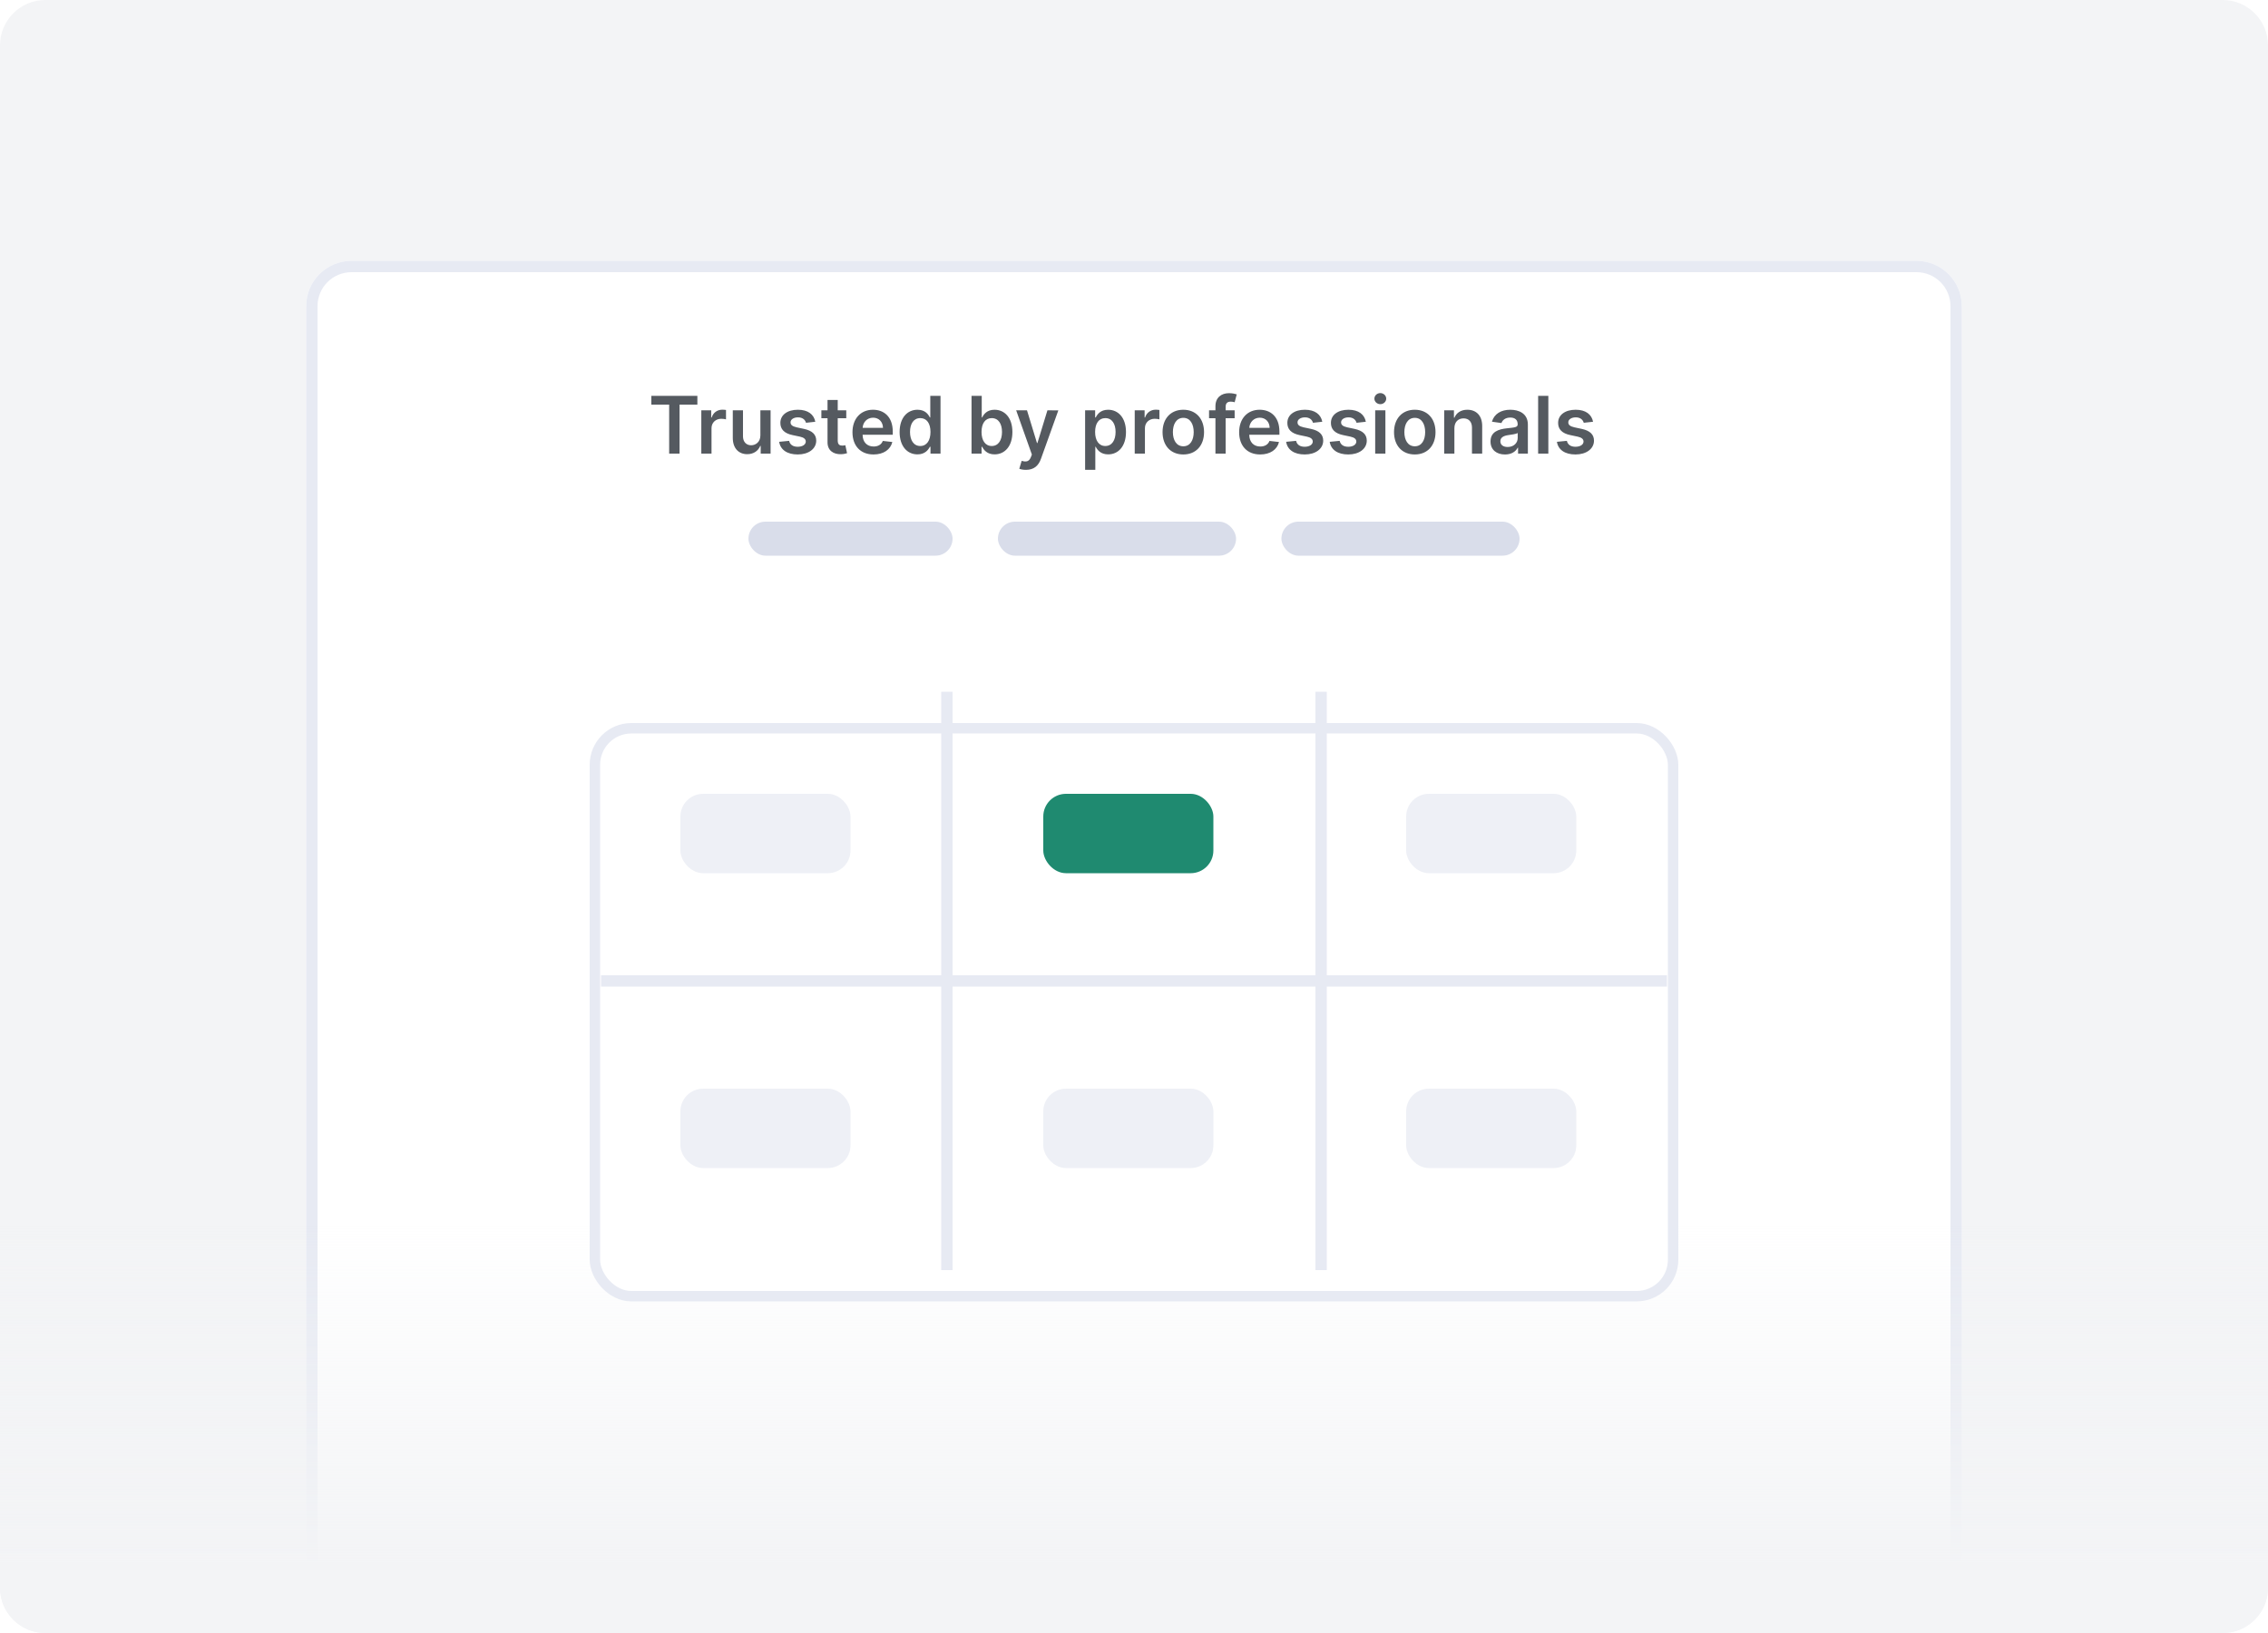 <svg width="200" height="144" viewBox="0 0 200 144" fill="none" xmlns="http://www.w3.org/2000/svg">
<g clip-path="url(#clip0)">
<path d="M196 0H4C1.791 0 0 1.791 0 4V140C0 142.209 1.791 144 4 144H196C198.209 144 200 142.209 200 140V4C200 1.791 198.209 0 196 0Z" fill="#F3F4F6"/>
<g filter="url(#filter0_d)">
<path d="M27 24C27 21.791 28.791 20 31 20H169C171.209 20 173 21.791 173 24V144H27V24Z" fill="white"/>
<path d="M27.5 24C27.5 22.067 29.067 20.5 31 20.5H169C170.933 20.5 172.5 22.067 172.5 24V143.5H27.5V24Z" stroke="#E7EAF3"/>
</g>
<path d="M0 104H200V140C200 142.209 198.209 144 196 144H4C1.791 144 0 142.209 0 140V104Z" fill="url(#paint0_linear)"/>
<rect x="66" y="46" width="18" height="3" rx="1.5" fill="#D9DDEA"/>
<rect x="88" y="46" width="21" height="3" rx="1.5" fill="#D9DDEA"/>
<rect x="113" y="46" width="21" height="3" rx="1.5" fill="#D9DDEA"/>
<path d="M57.436 35.682H59.009V40H59.924V35.682H61.497V34.909H57.436V35.682ZM61.844 40H62.744V37.755C62.744 37.271 63.109 36.928 63.604 36.928C63.756 36.928 63.945 36.955 64.022 36.98V36.152C63.94 36.137 63.798 36.127 63.699 36.127C63.261 36.127 62.896 36.376 62.757 36.818H62.717V36.182H61.844V40ZM67.053 38.394C67.053 38.976 66.638 39.264 66.24 39.264C65.808 39.264 65.519 38.959 65.519 38.474V36.182H64.62V38.613C64.62 39.53 65.142 40.05 65.892 40.05C66.464 40.05 66.867 39.749 67.041 39.321H67.081V40H67.953V36.182H67.053V38.394ZM71.896 37.191C71.772 36.545 71.255 36.132 70.36 36.132C69.44 36.132 68.814 36.584 68.816 37.291C68.814 37.847 69.157 38.215 69.89 38.367L70.541 38.504C70.892 38.581 71.056 38.722 71.056 38.939C71.056 39.2 70.772 39.396 70.345 39.396C69.932 39.396 69.664 39.217 69.587 38.874L68.709 38.959C68.821 39.659 69.41 40.075 70.347 40.075C71.302 40.075 71.976 39.58 71.978 38.856C71.976 38.312 71.625 37.979 70.904 37.822L70.253 37.683C69.865 37.596 69.711 37.462 69.714 37.241C69.711 36.982 69.997 36.803 70.372 36.803C70.787 36.803 71.006 37.029 71.076 37.281L71.896 37.191ZM74.627 36.182H73.874V35.267H72.974V36.182H72.432V36.878H72.974V39.001C72.969 39.719 73.491 40.072 74.167 40.052C74.423 40.045 74.599 39.995 74.696 39.963L74.545 39.259C74.495 39.272 74.393 39.294 74.281 39.294C74.055 39.294 73.874 39.215 73.874 38.852V36.878H74.627V36.182ZM77.029 40.075C77.919 40.075 78.53 39.64 78.689 38.976L77.849 38.881C77.727 39.205 77.429 39.374 77.041 39.374C76.459 39.374 76.074 38.991 76.067 38.337H78.727V38.061C78.727 36.721 77.921 36.132 76.981 36.132C75.888 36.132 75.174 36.935 75.174 38.113C75.174 39.311 75.878 40.075 77.029 40.075ZM76.069 37.73C76.097 37.243 76.457 36.833 76.994 36.833C77.511 36.833 77.859 37.211 77.864 37.73H76.069ZM80.905 40.067C81.561 40.067 81.857 39.677 81.998 39.398H82.053V40H82.938V34.909H82.036V36.813H81.998C81.862 36.537 81.581 36.132 80.907 36.132C80.025 36.132 79.331 36.823 79.331 38.096C79.331 39.354 80.005 40.067 80.905 40.067ZM81.156 39.329C80.562 39.329 80.248 38.807 80.248 38.091C80.248 37.38 80.557 36.87 81.156 36.87C81.735 36.87 82.053 37.35 82.053 38.091C82.053 38.832 81.73 39.329 81.156 39.329ZM85.673 40H86.558V39.398H86.61C86.752 39.677 87.048 40.067 87.704 40.067C88.604 40.067 89.277 39.354 89.277 38.096C89.277 36.823 88.584 36.132 87.701 36.132C87.028 36.132 86.747 36.537 86.61 36.813H86.573V34.909H85.673V40ZM86.555 38.091C86.555 37.35 86.874 36.87 87.453 36.87C88.052 36.87 88.36 37.38 88.36 38.091C88.36 38.807 88.047 39.329 87.453 39.329C86.879 39.329 86.555 38.832 86.555 38.091ZM90.472 41.432C91.173 41.432 91.578 41.071 91.794 40.462L93.328 36.187L92.366 36.182L91.484 39.065H91.444L90.564 36.182H89.609L90.994 40.08L90.917 40.286C90.75 40.721 90.487 40.751 90.094 40.636L89.885 41.337C90.007 41.387 90.226 41.432 90.472 41.432ZM95.689 41.432H96.589V39.398H96.626C96.768 39.677 97.064 40.067 97.72 40.067C98.62 40.067 99.293 39.354 99.293 38.096C99.293 36.823 98.6 36.132 97.717 36.132C97.044 36.132 96.763 36.537 96.626 36.813H96.574V36.182H95.689V41.432ZM96.571 38.091C96.571 37.35 96.89 36.87 97.469 36.87C98.068 36.87 98.376 37.38 98.376 38.091C98.376 38.807 98.063 39.329 97.469 39.329C96.894 39.329 96.571 38.832 96.571 38.091ZM100.064 40H100.964V37.755C100.964 37.271 101.329 36.928 101.824 36.928C101.975 36.928 102.164 36.955 102.241 36.98V36.152C102.159 36.137 102.018 36.127 101.918 36.127C101.481 36.127 101.115 36.376 100.976 36.818H100.936V36.182H100.064V40ZM104.348 40.075C105.466 40.075 106.177 39.287 106.177 38.106C106.177 36.923 105.466 36.132 104.348 36.132C103.229 36.132 102.518 36.923 102.518 38.106C102.518 39.287 103.229 40.075 104.348 40.075ZM104.353 39.354C103.734 39.354 103.43 38.802 103.43 38.103C103.43 37.405 103.734 36.846 104.353 36.846C104.962 36.846 105.265 37.405 105.265 38.103C105.265 38.802 104.962 39.354 104.353 39.354ZM108.875 36.182H108.082V35.881C108.082 35.583 108.206 35.416 108.542 35.416C108.683 35.416 108.803 35.449 108.877 35.471L109.059 34.775C108.942 34.735 108.686 34.67 108.375 34.67C107.711 34.67 107.182 35.051 107.182 35.821V36.182H106.618V36.878H107.182V40H108.082V36.878H108.875V36.182ZM111.126 40.075C112.016 40.075 112.628 39.64 112.787 38.976L111.947 38.881C111.825 39.205 111.527 39.374 111.139 39.374C110.557 39.374 110.172 38.991 110.164 38.337H112.824V38.061C112.824 36.721 112.019 36.132 111.079 36.132C109.985 36.132 109.272 36.935 109.272 38.113C109.272 39.311 109.975 40.075 111.126 40.075ZM110.167 37.73C110.194 37.243 110.555 36.833 111.092 36.833C111.609 36.833 111.957 37.211 111.962 37.73H110.167ZM116.603 37.191C116.479 36.545 115.962 36.132 115.067 36.132C114.147 36.132 113.521 36.584 113.523 37.291C113.521 37.847 113.864 38.215 114.597 38.367L115.248 38.504C115.599 38.581 115.763 38.722 115.763 38.939C115.763 39.2 115.48 39.396 115.052 39.396C114.639 39.396 114.371 39.217 114.294 38.874L113.416 38.959C113.528 39.659 114.117 40.075 115.055 40.075C116.009 40.075 116.683 39.58 116.685 38.856C116.683 38.312 116.332 37.979 115.611 37.822L114.96 37.683C114.572 37.596 114.418 37.462 114.421 37.241C114.418 36.982 114.704 36.803 115.079 36.803C115.494 36.803 115.713 37.029 115.783 37.281L116.603 37.191ZM120.445 37.191C120.321 36.545 119.804 36.132 118.909 36.132C117.989 36.132 117.363 36.584 117.365 37.291C117.363 37.847 117.706 38.215 118.439 38.367L119.09 38.504C119.441 38.581 119.605 38.722 119.605 38.939C119.605 39.2 119.321 39.396 118.894 39.396C118.481 39.396 118.213 39.217 118.136 38.874L117.258 38.959C117.37 39.659 117.959 40.075 118.896 40.075C119.851 40.075 120.525 39.58 120.527 38.856C120.525 38.312 120.174 37.979 119.453 37.822L118.802 37.683C118.414 37.596 118.26 37.462 118.262 37.241C118.26 36.982 118.546 36.803 118.921 36.803C119.336 36.803 119.555 37.029 119.625 37.281L120.445 37.191ZM121.269 40H122.169V36.182H121.269V40ZM121.721 35.64C122.007 35.64 122.241 35.421 122.241 35.153C122.241 34.882 122.007 34.663 121.721 34.663C121.433 34.663 121.199 34.882 121.199 35.153C121.199 35.421 121.433 35.64 121.721 35.64ZM124.76 40.075C125.878 40.075 126.589 39.287 126.589 38.106C126.589 36.923 125.878 36.132 124.76 36.132C123.641 36.132 122.93 36.923 122.93 38.106C122.93 39.287 123.641 40.075 124.76 40.075ZM124.765 39.354C124.146 39.354 123.842 38.802 123.842 38.103C123.842 37.405 124.146 36.846 124.765 36.846C125.374 36.846 125.677 37.405 125.677 38.103C125.677 38.802 125.374 39.354 124.765 39.354ZM128.253 37.763C128.253 37.211 128.586 36.893 129.061 36.893C129.526 36.893 129.804 37.199 129.804 37.708V40H130.704V37.569C130.706 36.654 130.184 36.132 129.396 36.132C128.825 36.132 128.432 36.406 128.258 36.831H128.213V36.182H127.353V40H128.253V37.763ZM132.717 40.077C133.316 40.077 133.674 39.796 133.838 39.475H133.868V40H134.733V37.445C134.733 36.435 133.911 36.132 133.182 36.132C132.379 36.132 131.763 36.49 131.564 37.186L132.404 37.305C132.494 37.044 132.747 36.821 133.187 36.821C133.605 36.821 133.833 37.034 133.833 37.41V37.425C133.833 37.683 133.562 37.696 132.889 37.768C132.148 37.847 131.44 38.069 131.44 38.929C131.44 39.679 131.989 40.077 132.717 40.077ZM132.951 39.416C132.576 39.416 132.307 39.244 132.307 38.914C132.307 38.568 132.608 38.424 133.011 38.367C133.247 38.334 133.719 38.275 133.836 38.18V38.63C133.836 39.055 133.493 39.416 132.951 39.416ZM136.538 34.909H135.638V40H136.538V34.909ZM140.481 37.191C140.357 36.545 139.84 36.132 138.945 36.132C138.025 36.132 137.399 36.584 137.401 37.291C137.399 37.847 137.742 38.215 138.475 38.367L139.126 38.504C139.477 38.581 139.641 38.722 139.641 38.939C139.641 39.2 139.358 39.396 138.93 39.396C138.517 39.396 138.249 39.217 138.172 38.874L137.294 38.959C137.406 39.659 137.995 40.075 138.932 40.075C139.887 40.075 140.561 39.58 140.563 38.856C140.561 38.312 140.21 37.979 139.489 37.822L138.838 37.683C138.45 37.596 138.296 37.462 138.299 37.241C138.296 36.982 138.582 36.803 138.957 36.803C139.372 36.803 139.591 37.029 139.661 37.281L140.481 37.191Z" fill="#555A60"/>
<g filter="url(#filter1_d)">
<rect x="52" y="61" width="96" height="51" rx="3.678" fill="white"/>
<rect x="52.46" y="61.46" width="95.081" height="50.081" rx="3.218" stroke="#E7EAF3" stroke-width="0.92"/>
</g>
<rect x="53" y="86" width="94" height="1" fill="#E7EAF3"/>
<rect x="83" y="61" width="1" height="51" fill="#E7EAF3"/>
<rect x="116" y="61" width="1" height="51" fill="#E7EAF3"/>
<rect x="60" y="70" width="15" height="7" rx="2" fill="#E7EAF3" fill-opacity="0.7"/>
<rect x="92" y="70" width="15" height="7" rx="2" fill="#1F8A70"/>
<rect x="124" y="70" width="15" height="7" rx="2" fill="#E7EAF3" fill-opacity="0.7"/>
<rect x="124" y="96" width="15" height="7" rx="2" fill="#E7EAF3" fill-opacity="0.7"/>
<rect x="92" y="96" width="15" height="7" rx="2" fill="#E7EAF3" fill-opacity="0.7"/>
<rect x="60" y="96" width="15" height="7" rx="2" fill="#E7EAF3" fill-opacity="0.7"/>
</g>
<defs>
<filter id="filter0_d" x="22" y="18" width="156" height="134" filterUnits="userSpaceOnUse" color-interpolation-filters="sRGB">
<feFlood flood-opacity="0" result="BackgroundImageFix"/>
<feColorMatrix in="SourceAlpha" type="matrix" values="0 0 0 0 0 0 0 0 0 0 0 0 0 0 0 0 0 0 127 0"/>
<feOffset dy="3"/>
<feGaussianBlur stdDeviation="2.5"/>
<feColorMatrix type="matrix" values="0 0 0 0 0.549 0 0 0 0 0.596 0 0 0 0 0.643 0 0 0 0.125 0"/>
<feBlend mode="normal" in2="BackgroundImageFix" result="effect1_dropShadow"/>
<feBlend mode="normal" in="SourceGraphic" in2="effect1_dropShadow" result="shape"/>
</filter>
<filter id="filter1_d" x="47.402" y="59.161" width="105.195" height="60.195" filterUnits="userSpaceOnUse" color-interpolation-filters="sRGB">
<feFlood flood-opacity="0" result="BackgroundImageFix"/>
<feColorMatrix in="SourceAlpha" type="matrix" values="0 0 0 0 0 0 0 0 0 0 0 0 0 0 0 0 0 0 127 0"/>
<feOffset dy="2.759"/>
<feGaussianBlur stdDeviation="2.299"/>
<feColorMatrix type="matrix" values="0 0 0 0 0.549 0 0 0 0 0.596 0 0 0 0 0.643 0 0 0 0.125 0"/>
<feBlend mode="normal" in2="BackgroundImageFix" result="effect1_dropShadow"/>
<feBlend mode="normal" in="SourceGraphic" in2="effect1_dropShadow" result="shape"/>
</filter>
<linearGradient id="paint0_linear" x1="100" y1="154" x2="100" y2="92.5" gradientUnits="userSpaceOnUse">
<stop offset="0.256" stop-color="#F3F4F6"/>
<stop offset="0.749" stop-color="#F3F4F6" stop-opacity="0"/>
</linearGradient>
<clipPath id="clip0">
<rect width="200" height="144" fill="white"/>
</clipPath>
</defs>
</svg>
